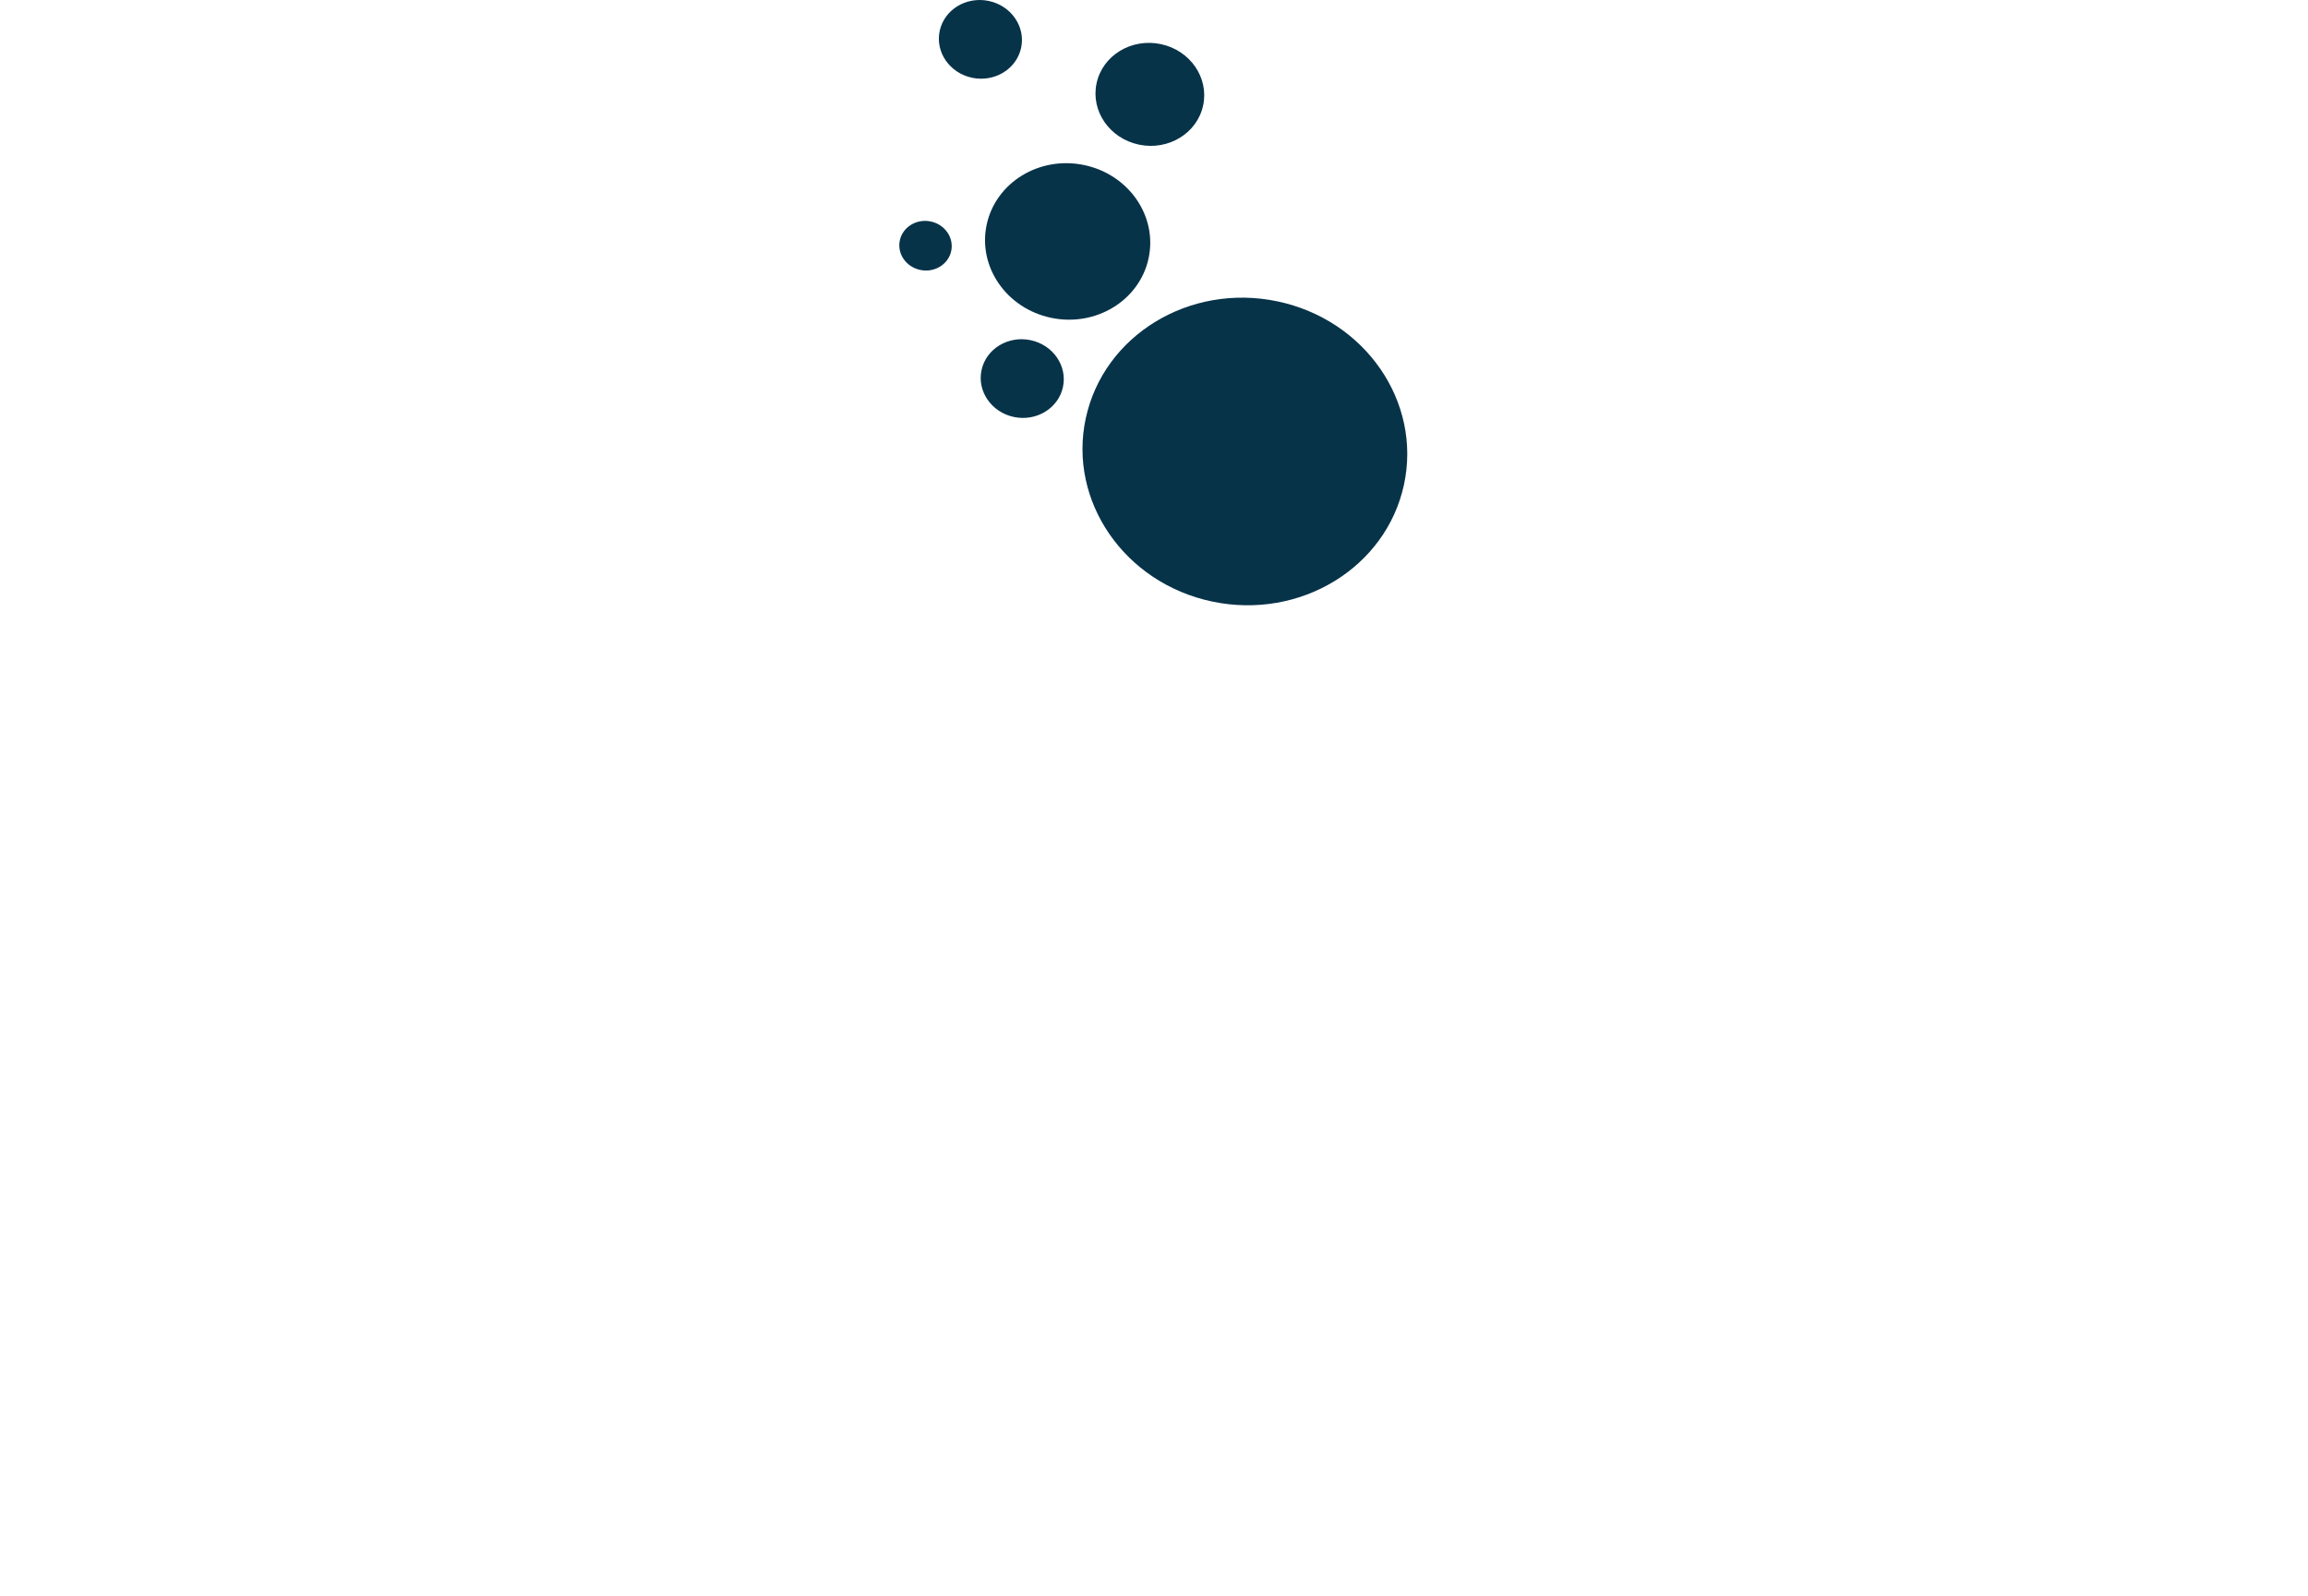 <?xml version="1.0" encoding="UTF-8"?>
<svg width="1400px" height="968px" viewBox="0 0 309 968" version="1.1" xmlns="http://www.w3.org/2000/svg" xmlns:xlink="http://www.w3.org/1999/xlink">
    <!-- Generator: Sketch 53 (72520) - https://sketchapp.com -->
    <desc>Created with Sketch.</desc>
    <g id="Home" stroke="none" stroke-width="1" fill="none" fill-rule="evenodd">
        <g id="Group-18" fill="#073349">
            <path d="M92.081,192.806 C64.971,187.125 47.484,161.776 53.024,136.186 C58.566,110.596 85.036,94.457 112.146,100.138 C139.258,105.821 156.744,131.171 151.203,156.759 C145.662,182.349 119.193,198.487 92.081,192.806 Z" id="Fill-16"></path>
            <path d="M306.117,294.111 C295.226,344.413 243.195,376.136 189.902,364.967 C136.611,353.8 102.24,303.971 113.13,253.671 C124.022,203.371 176.052,171.648 229.345,182.815 C282.636,193.982 317.007,243.811 306.117,294.111" id="Fill-18"></path>
            <path d="M145.383,87.746 C127.537,84.006 116.028,67.32 119.674,50.477 C123.321,33.633 140.745,23.01 158.59,26.749 C176.435,30.489 187.945,47.174 184.298,64.019 C180.651,80.863 163.227,91.485 145.383,87.746 Z" id="Fill-21"></path>
            <path d="M69.534,252.971 C55.899,250.114 47.104,237.364 49.892,224.495 C52.678,211.626 65.99,203.508 79.624,206.367 C93.26,209.224 102.055,221.972 99.267,234.842 C96.48,247.712 83.168,255.828 69.534,252.971 Z" id="Fill-23"></path>
            <path d="M12.719,163.766 C4.116,161.963 -1.434,153.919 0.325,145.799 C2.083,137.679 10.483,132.559 19.086,134.361 C27.689,136.164 33.238,144.208 31.48,152.328 C29.721,160.448 21.321,165.568 12.719,163.766 Z" id="Fill-25"></path>
            <path d="M44.158,47.177 C30.523,44.32 21.728,31.571 24.515,18.701 C27.302,5.832 40.614,-2.285 54.248,0.573 C67.884,3.43 76.678,16.178 73.891,29.048 C71.104,41.918 57.792,50.034 44.158,47.177 Z" id="Fill-23"></path>
        </g>
    </g>
</svg>